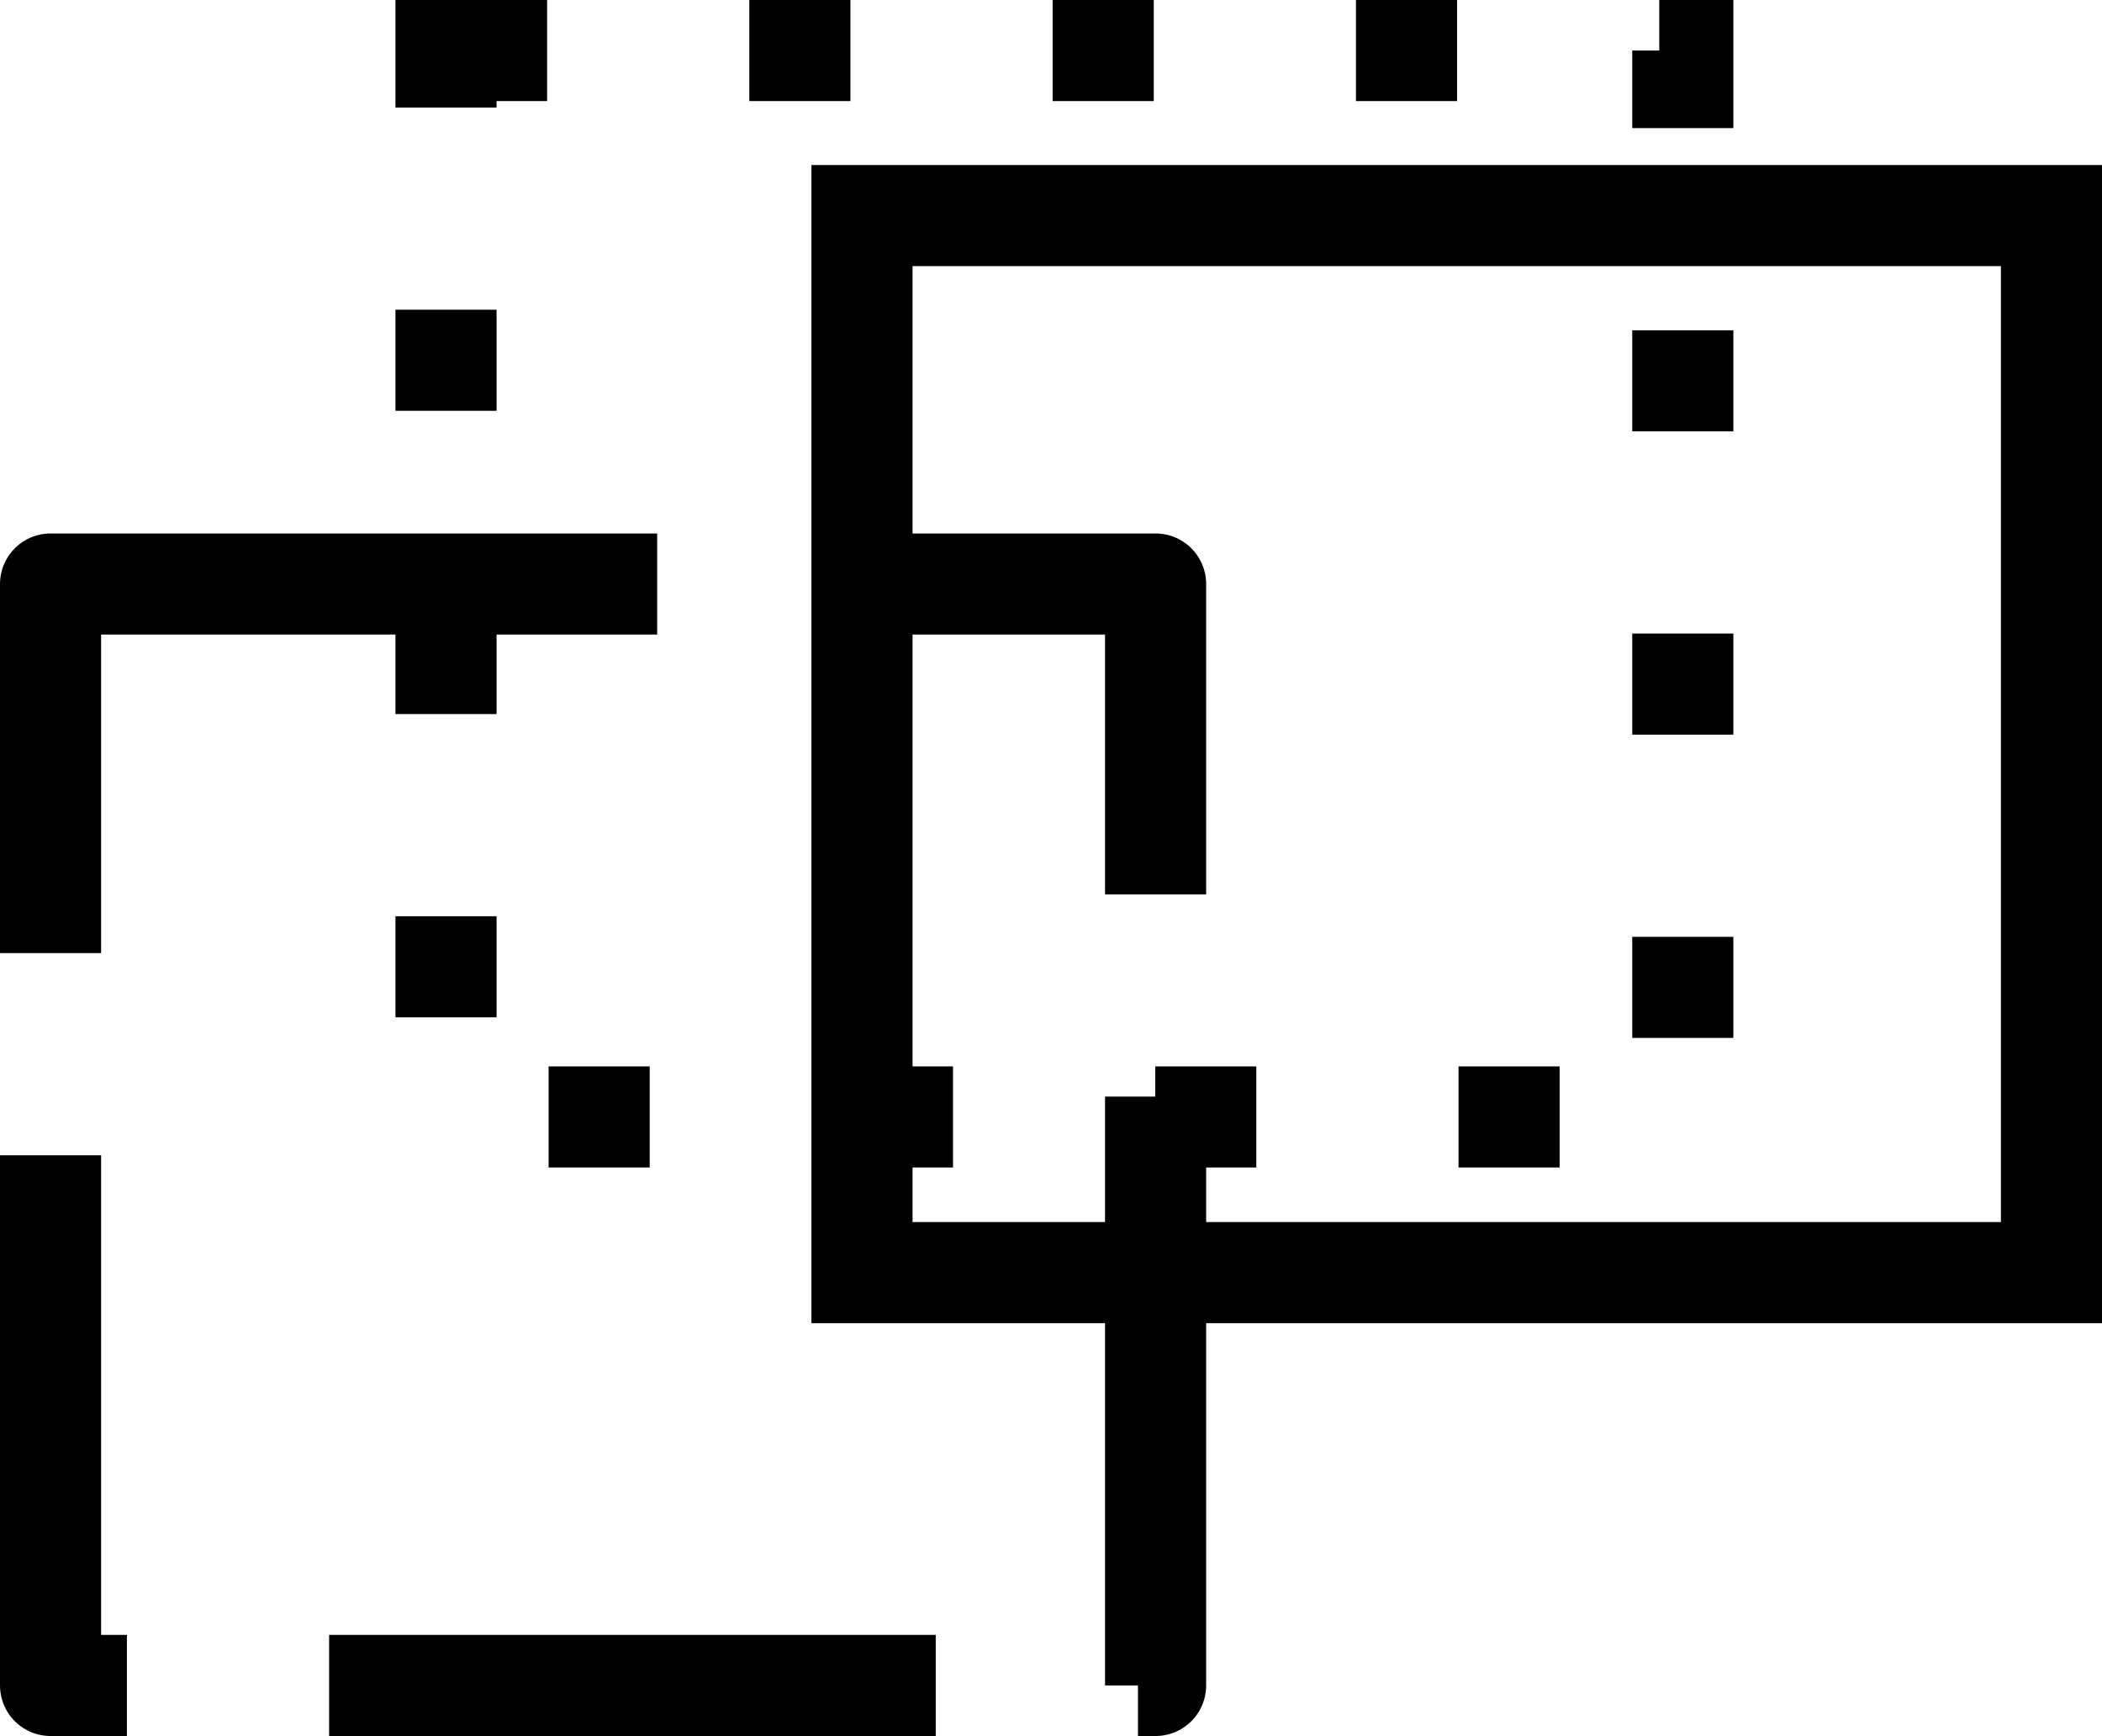 <?xml version="1.0" encoding="UTF-8" standalone="no"?>
<!-- Created with Inkscape (http://www.inkscape.org/) -->

<svg
   width="166.324mm"
   height="137.385mm"
   viewBox="0 0 166.324 137.385"
   version="1.1"
   id="svg5"
   sodipodi:docname="icon-light.svg"
   inkscape:version="1.1.2 (0a00cf5339, 2022-02-04)"
   xmlns:inkscape="http://www.inkscape.org/namespaces/inkscape"
   xmlns:sodipodi="http://sodipodi.sourceforge.net/DTD/sodipodi-0.dtd"
   xmlns="http://www.w3.org/2000/svg"
   xmlns:svg="http://www.w3.org/2000/svg">
  <sodipodi:namedview
     id="namedview7"
     pagecolor="#ffffff"
     bordercolor="#666666"
     borderopacity="1.0"
     inkscape:pageshadow="2"
     inkscape:pageopacity="0.0"
     inkscape:pagecheckerboard="true"
     inkscape:document-units="mm"
     showgrid="false"
     inkscape:zoom="1.0633188"
     inkscape:cx="265.67761"
     inkscape:cy="248.27926"
     inkscape:window-width="1592"
     inkscape:window-height="831"
     inkscape:window-x="4"
     inkscape:window-y="28"
     inkscape:window-maximized="0"
     inkscape:current-layer="layer1"
     showguides="false" />
  <defs
     id="defs2" />
  <g
     inkscape:label="Layer 1"
     inkscape:groupmode="layer"
     id="layer1"
     transform="translate(-5.227,-37.624)">
    <rect
       style="opacity:1;fill:none;stroke:#000000;stroke-width:8;stroke-linejoin:round;stroke-miterlimit:4;stroke-dasharray:48, 16;stroke-dashoffset:0;stroke-opacity:1"
       id="rect846"
       width="87.438"
       height="87.166"
       x="9.227"
       y="83.842" />
    <rect
       style="opacity:1;fill:none;stroke:#000000;stroke-width:8;stroke-miterlimit:4;stroke-dasharray:8, 16;stroke-dashoffset:0;stroke-opacity:1"
       id="rect892"
       width="97.862"
       height="84.393"
       x="40.519"
       y="41.624" />
    <rect
       style="fill:none;stroke:#000000;stroke-width:8;stroke-miterlimit:4;stroke-dasharray:none;stroke-dashoffset:0;stroke-opacity:1"
       id="rect892-3"
       width="94.118"
       height="83.652"
       x="73.433"
       y="54.684" />
  </g>
</svg>
